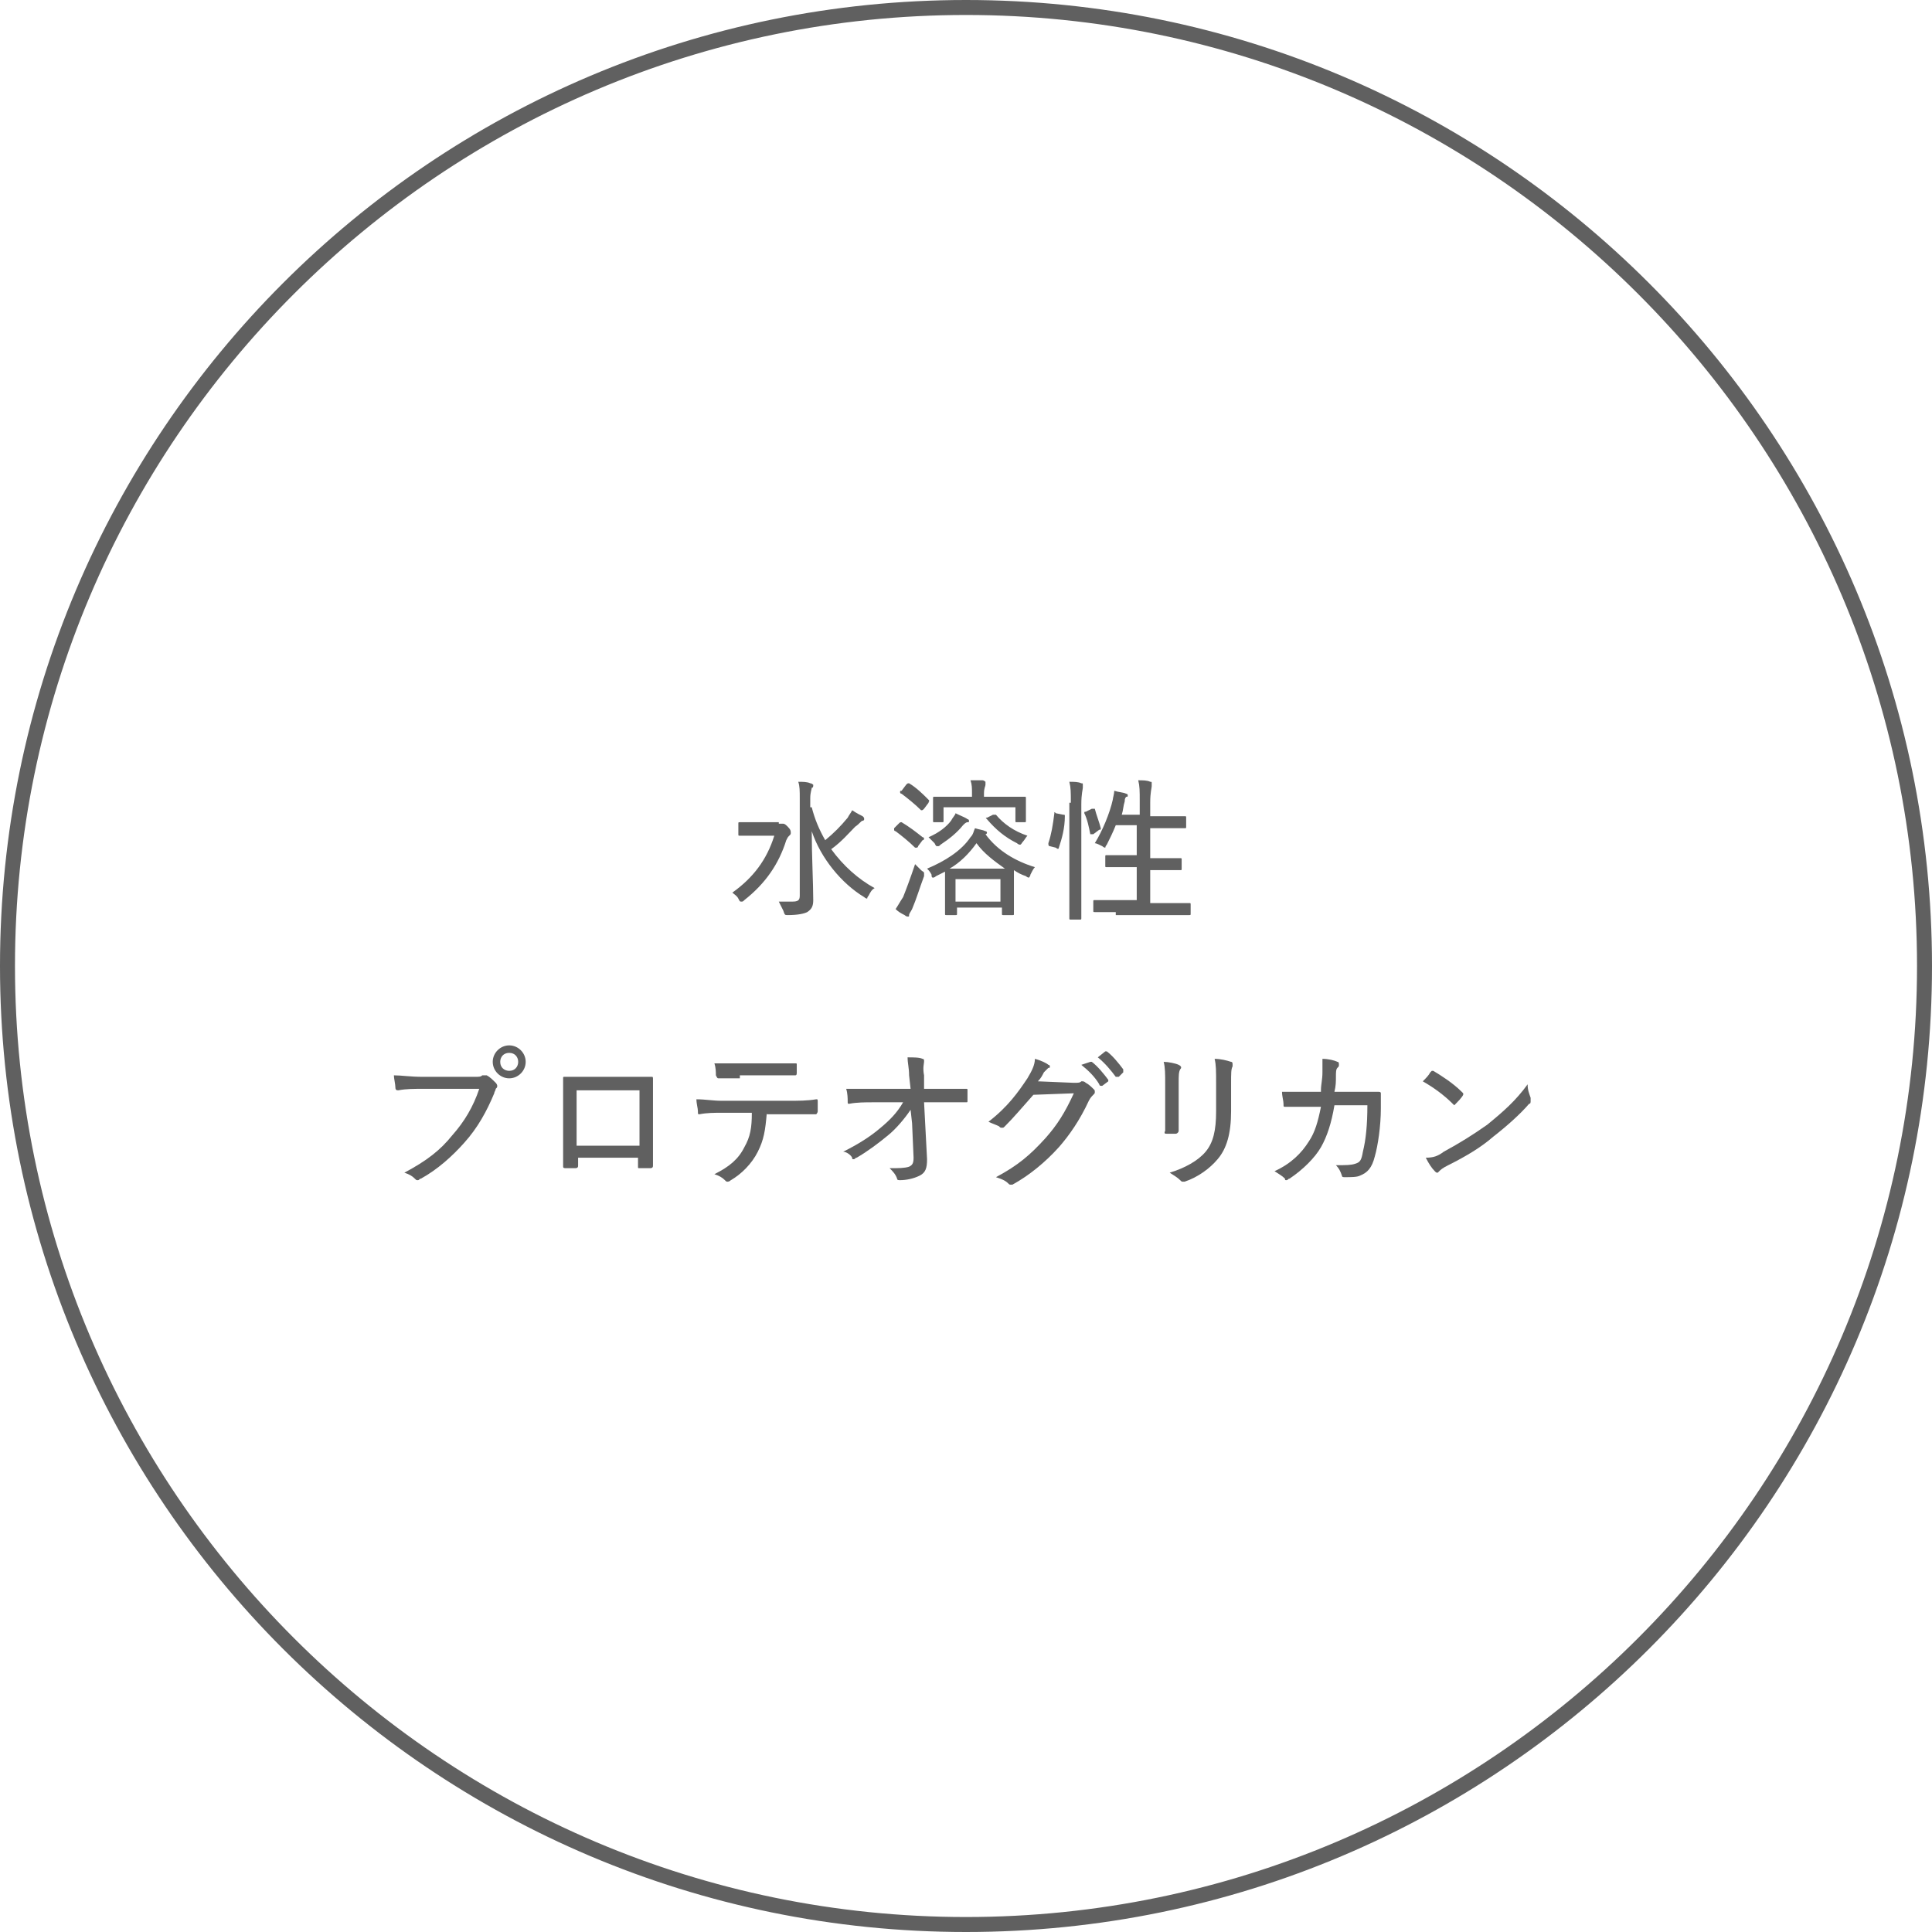 <?xml version="1.0" encoding="utf-8"?>
<!-- Generator: Adobe Illustrator 26.0.1, SVG Export Plug-In . SVG Version: 6.00 Build 0)  -->
<svg version="1.1" id="レイヤー_1" xmlns="http://www.w3.org/2000/svg" xmlns:xlink="http://www.w3.org/1999/xlink" x="0px"
	 y="0px" viewBox="0 0 129 129" style="enable-background:new 0 0 129 129;" xml:space="preserve">
<style type="text/css">
	.st0{fill:#606060;}
</style>
<path class="st0" d="M64.5,129C28.9,129,0,100.1,0,64.5S28.9,0,64.5,0S129,28.9,129,64.5S100.1,129,64.5,129z M64.5,1
	C29.5,1,1,29.5,1,64.5c0,35,28.5,63.5,63.5,63.5c35,0,63.5-28.5,63.5-63.5C128,29.5,99.5,1,64.5,1z"/>
<g>
	<path class="st0" d="M52,55c0.1,0,0.2,0,0.2,0c0,0,0.1,0,0.1,0c0.1,0,0.2,0.1,0.3,0.2c0.2,0.2,0.2,0.3,0.2,0.4c0,0.1,0,0.1-0.1,0.2
		c-0.1,0.1-0.1,0.1-0.2,0.3c-0.5,1.6-1.4,2.9-2.8,4c-0.1,0.1-0.1,0.1-0.2,0.1c-0.1,0-0.1,0-0.2-0.2c-0.1-0.2-0.3-0.3-0.4-0.4
		c1.4-1,2.3-2.2,2.8-3.8h-1.3c-0.7,0-1,0-1,0c-0.1,0-0.1,0-0.1-0.1V55c0-0.1,0-0.1,0.1-0.1c0,0,0.3,0,1,0H52z M54.2,53.9
		c0.2,0.8,0.5,1.5,0.9,2.2c0.6-0.5,1-0.9,1.5-1.5c0.1-0.2,0.2-0.3,0.3-0.5c0.3,0.2,0.5,0.3,0.7,0.4c0.1,0.1,0.1,0.1,0.1,0.2
		c0,0.1-0.1,0.1-0.1,0.1c-0.1,0-0.2,0.2-0.5,0.4c-0.4,0.4-0.9,1-1.6,1.5c0.8,1.1,1.8,2,2.9,2.6c-0.2,0.1-0.3,0.3-0.4,0.5
		c-0.1,0.1-0.1,0.2-0.1,0.2s-0.1,0-0.2-0.1c-1.5-0.9-2.9-2.6-3.5-4.4c0,1.6,0.1,3.5,0.1,4.6c0,0.4-0.1,0.6-0.4,0.8
		c-0.2,0.1-0.6,0.2-1.3,0.2c-0.2,0-0.2,0-0.3-0.3c-0.1-0.2-0.2-0.4-0.3-0.6c0.3,0,0.6,0,0.9,0c0.4,0,0.5-0.1,0.5-0.4v-6.5
		c0-0.5,0-0.8-0.1-1.1c0.3,0,0.6,0,0.8,0.1c0.1,0,0.2,0.1,0.2,0.1c0,0.1,0,0.2-0.1,0.2c0,0.1-0.1,0.3-0.1,0.7V53.9z"/>
	<path class="st0" d="M60,55c0.1-0.1,0.1-0.1,0.2-0.1c0.5,0.3,0.9,0.6,1.4,1c0,0,0.1,0,0.1,0.1c0,0,0,0.1-0.1,0.1l-0.3,0.4
		c0,0.1-0.1,0.1-0.1,0.1c0,0,0,0-0.1,0c-0.4-0.4-0.9-0.8-1.3-1.1c0,0-0.1,0-0.1-0.1c0,0,0,0,0-0.1L60,55z M60.3,59.9
		c0.2-0.5,0.5-1.3,0.8-2.2c0.1,0.1,0.3,0.3,0.4,0.4c0.1,0.1,0.2,0.1,0.2,0.2c0,0,0,0.1,0,0.2c-0.3,0.8-0.5,1.5-0.8,2.2
		c-0.1,0.2-0.2,0.3-0.2,0.4c0,0.1,0,0.1-0.1,0.1c0,0-0.1,0-0.2-0.1c-0.2-0.1-0.4-0.2-0.6-0.4C60,60.4,60.1,60.2,60.3,59.9z
		 M60.5,52.4c0.1-0.1,0.1-0.1,0.2-0.1c0.5,0.3,0.9,0.7,1.3,1.1c0.1,0.1,0,0.1,0,0.2L61.7,54c-0.1,0.1-0.1,0.1-0.2,0.1
		c-0.4-0.4-0.9-0.8-1.3-1.1c0,0-0.1,0-0.1-0.1s0-0.1,0.1-0.1L60.5,52.4z M63.1,59c0-0.4,0-0.6,0-0.8c-0.2,0.1-0.4,0.2-0.6,0.3
		c-0.1,0.1-0.2,0.1-0.2,0.1c-0.1,0-0.1-0.1-0.1-0.2c-0.1-0.2-0.2-0.3-0.3-0.4c1.2-0.5,2.3-1.2,2.9-2.1c0.2-0.2,0.2-0.4,0.3-0.6
		c0.3,0.1,0.5,0.1,0.7,0.2c0.1,0,0.1,0.1,0.1,0.1c0,0,0,0.1-0.1,0.1l0,0c0.8,1.1,2,1.8,3.3,2.2c-0.1,0.1-0.2,0.3-0.3,0.5
		c0,0.1-0.1,0.2-0.1,0.2c0,0-0.1,0-0.2-0.1c-0.3-0.1-0.5-0.2-0.8-0.4c0,0.1,0,0.3,0,0.6v0.8c0,1.2,0,1.5,0,1.5c0,0.1,0,0.1-0.1,0.1
		h-0.6c-0.1,0-0.1,0-0.1-0.1v-0.4h-3v0.4c0,0.1,0,0.1-0.1,0.1h-0.6c-0.1,0-0.1,0-0.1-0.1c0-0.1,0-0.3,0-1.5V59z M64.6,54.7
		c0.1,0,0.1,0.1,0.1,0.1c0,0.1,0,0.1-0.1,0.1c-0.1,0-0.2,0.1-0.3,0.2c-0.4,0.5-0.9,0.9-1.5,1.3c-0.1,0.1-0.1,0.1-0.2,0.1
		c-0.1,0-0.1,0-0.2-0.2c-0.1-0.1-0.2-0.2-0.4-0.4c0.7-0.3,1.2-0.7,1.5-1.1c0.1-0.2,0.3-0.4,0.3-0.5C64.2,54.5,64.5,54.6,64.6,54.7z
		 M63,54.8c0,0.1,0,0.1-0.1,0.1h-0.5c-0.1,0-0.1,0-0.1-0.1c0,0,0-0.2,0-0.9v-0.2c0-0.2,0-0.4,0-0.4c0-0.1,0-0.1,0.1-0.1
		c0,0,0.4,0,1.4,0h1.1v-0.2c0-0.4,0-0.6-0.1-0.9c0.3,0,0.6,0,0.8,0c0.1,0,0.2,0.1,0.2,0.1c0,0.1,0,0.1,0,0.2c0,0.1-0.1,0.2-0.1,0.6
		v0.2H67c1,0,1.4,0,1.4,0c0.1,0,0.1,0,0.1,0.1c0,0.1,0,0.2,0,0.4v0.3c0,0.7,0,0.8,0,0.8c0,0.1,0,0.1-0.1,0.1h-0.5
		c-0.1,0-0.1,0-0.1-0.1v-0.9H63V54.8z M67.1,58c-0.7-0.5-1.4-1-1.9-1.7c-0.5,0.7-1.1,1.3-1.8,1.7H67.1z M63.8,60.2h3v-1.5h-3V60.2z
		 M66.3,54.4C66.3,54.4,66.3,54.4,66.3,54.4c0.1,0,0.1,0,0.2,0c0.5,0.6,1.2,1.1,2.1,1.4c-0.1,0.1-0.2,0.3-0.3,0.4
		c-0.1,0.1-0.1,0.2-0.2,0.2c0,0-0.1,0-0.2-0.1c-0.8-0.4-1.4-0.9-2-1.6c-0.1-0.1-0.1-0.1,0-0.1L66.3,54.4z"/>
	<path class="st0" d="M71,54.4c0.1,0,0.1,0,0.1,0.1c0,0.8-0.2,1.5-0.4,2.1c0,0.1-0.1,0.1-0.2,0l-0.4-0.1c-0.1,0-0.1-0.1-0.1-0.2
		c0.2-0.6,0.3-1.2,0.4-2c0-0.1,0-0.1,0.1,0L71,54.4z M71.5,53.6c0-0.7,0-1-0.1-1.4c0.3,0,0.6,0,0.8,0.1c0.1,0,0.1,0,0.1,0.1
		c0,0.1,0,0.1,0,0.2c0,0.1-0.1,0.4-0.1,1.1v5.8c0,1.2,0,1.7,0,1.8c0,0.1,0,0.1-0.1,0.1h-0.6c-0.1,0-0.1,0-0.1-0.1c0,0,0-0.6,0-1.7
		V53.6z M72.9,54c0.1,0,0.1,0,0.2,0c0.1,0.4,0.3,0.9,0.4,1.3c0,0.1,0,0.1-0.1,0.1L73,55.7c-0.1,0-0.2,0-0.2,0
		c-0.1-0.5-0.2-1-0.4-1.4c0-0.1,0-0.1,0.1-0.1L72.9,54z M74.5,60.9c-1,0-1.3,0-1.4,0c-0.1,0-0.1,0-0.1-0.1v-0.6c0-0.1,0-0.1,0.1-0.1
		c0,0,0.4,0,1.4,0h1.4v-2.2h-0.7c-0.9,0-1.2,0-1.3,0c-0.1,0-0.1,0-0.1-0.1v-0.6c0-0.1,0-0.1,0.1-0.1c0.1,0,0.4,0,1.3,0h0.7v-2h-1.4
		c-0.2,0.5-0.4,0.9-0.6,1.3c-0.1,0.1-0.1,0.2-0.1,0.2s-0.1,0-0.2-0.1c-0.2-0.1-0.4-0.2-0.5-0.2c0.5-0.8,1-2,1.2-2.9
		c0-0.1,0.1-0.4,0.1-0.6c0.3,0.1,0.6,0.1,0.8,0.2c0.1,0,0.1,0.1,0.1,0.1c0,0.1,0,0.1-0.1,0.1c-0.1,0.1-0.1,0.2-0.1,0.3
		c-0.1,0.3-0.1,0.6-0.2,0.9h1.2v-0.9c0-0.7,0-1-0.1-1.4c0.3,0,0.6,0,0.8,0.1c0.1,0,0.1,0,0.1,0.1c0,0.1,0,0.1,0,0.2
		c0,0.1-0.1,0.4-0.1,1.1v0.9h1c0.9,0,1.2,0,1.3,0c0.1,0,0.1,0,0.1,0.1v0.6c0,0.1,0,0.1-0.1,0.1c0,0-0.4,0-1.3,0h-1v2h0.7
		c0.9,0,1.2,0,1.3,0c0.1,0,0.1,0,0.1,0.1v0.6c0,0.1,0,0.1-0.1,0.1c0,0-0.4,0-1.3,0h-0.7v2.2h1.2c1,0,1.3,0,1.4,0
		c0.1,0,0.1,0,0.1,0.1v0.6c0,0.1,0,0.1-0.1,0.1c-0.1,0-0.4,0-1.4,0H74.5z"/>
	<path class="st0" d="M28.3,72.7c-0.6,0-1.2,0-1.7,0.1c-0.1,0-0.2,0-0.2-0.2c0-0.2-0.1-0.6-0.1-0.8c0.5,0,1.1,0.1,1.9,0.1h3.5
		c0.3,0,0.4,0,0.5-0.1c0.1,0,0.1,0,0.1,0s0.1,0,0.2,0c0.2,0.1,0.4,0.3,0.6,0.5c0,0,0.1,0.1,0.1,0.2c0,0.1,0,0.1-0.1,0.2
		C33.1,72.8,33,72.9,33,73c-0.5,1.2-1.1,2.3-2,3.3c-0.8,0.9-1.8,1.8-2.9,2.4c-0.1,0-0.1,0.1-0.2,0.1c-0.1,0-0.1,0-0.2-0.1
		c-0.2-0.2-0.4-0.3-0.7-0.4c1.5-0.8,2.4-1.5,3.2-2.5c0.8-0.9,1.4-1.9,1.8-3.1H28.3z M35.1,70.9c0,0.6-0.5,1.1-1.1,1.1
		c-0.6,0-1.1-0.5-1.1-1.1c0-0.6,0.5-1.1,1.1-1.1C34.6,69.8,35.1,70.3,35.1,70.9z M33.4,70.9c0,0.4,0.3,0.6,0.6,0.6
		c0.4,0,0.6-0.3,0.6-0.6c0-0.3-0.2-0.6-0.6-0.6C33.6,70.3,33.4,70.6,33.4,70.9z"/>
	<path class="st0" d="M38.6,77.2v0.6c0,0.1,0,0.2-0.2,0.2c-0.2,0-0.4,0-0.6,0c-0.1,0-0.2,0-0.2-0.1c0-0.6,0-1.3,0-2.1v-2.2
		c0-0.5,0-1.1,0-1.6c0-0.1,0-0.1,0.1-0.1c0.5,0,1.1,0,1.7,0h2.3c0.6,0,1.3,0,1.8,0c0.1,0,0.1,0,0.1,0.2c0,0.5,0,1,0,1.6v2.2
		c0,0.8,0,1.4,0,1.9c0,0.1,0,0.2-0.2,0.2c-0.2,0-0.5,0-0.7,0c-0.1,0-0.1,0-0.1-0.1v-0.6H38.6z M42.7,72.8h-4.2v3.7h4.2V72.8z"/>
	<path class="st0" d="M51.2,74.3c-0.1,1.2-0.2,1.8-0.6,2.6c-0.4,0.8-1.1,1.5-1.8,1.9c-0.1,0.1-0.2,0.1-0.2,0.1c-0.1,0-0.1,0-0.2-0.1
		c-0.2-0.2-0.4-0.3-0.7-0.4c1-0.5,1.6-1,2-1.8c0.4-0.7,0.5-1.3,0.5-2.3h-2c-0.5,0-1,0-1.5,0.1c-0.1,0-0.1,0-0.1-0.2
		c0-0.2-0.1-0.5-0.1-0.8c0.6,0,1.1,0.1,1.7,0.1h4.4c0.7,0,1.3,0,1.9-0.1c0.1,0,0.1,0,0.1,0.2v0.6c0,0.1-0.1,0.2-0.1,0.2
		c-0.6,0-1.2,0-1.8,0H51.2z M49.4,72c-0.5,0-0.9,0-1.4,0c-0.1,0-0.1,0-0.2-0.2c0-0.2,0-0.5-0.1-0.8c0.6,0,1.2,0,1.6,0h2.1
		c0.5,0,1.2,0,1.7,0c0.1,0,0.1,0,0.1,0.1c0,0.2,0,0.4,0,0.5c0,0.1,0,0.2-0.1,0.2c-0.5,0-1.2,0-1.7,0H49.4z"/>
	<path class="st0" d="M60.8,74.1c-0.4,0.6-1,1.3-1.5,1.7c-0.6,0.5-1.4,1.1-2.1,1.5c-0.1,0-0.1,0.1-0.2,0.1c-0.1,0-0.1,0-0.1-0.1
		c-0.1-0.2-0.4-0.4-0.6-0.4c1-0.5,1.8-1,2.5-1.6c0.6-0.5,1.1-1,1.5-1.7h-2c-0.5,0-1.1,0-1.6,0.1c-0.1,0-0.1,0-0.1-0.2
		c0-0.1,0-0.5-0.1-0.8c0.6,0,1.2,0,1.8,0h2.5l-0.1-0.9c0-0.5-0.1-0.8-0.1-1.2c0.4,0,0.8,0,1,0.1c0.1,0,0.1,0.1,0.1,0.1
		c0,0,0,0.1,0,0.1c0,0.1-0.1,0.4,0,0.9l0,0.9h0.9c0.7,0,1.2,0,1.9,0c0.1,0,0.1,0,0.1,0.1v0.7c0,0.1,0,0.1-0.1,0.1
		c-0.7,0-1.2,0-1.9,0h-0.9l0.2,3.8c0,0.6-0.1,0.9-0.5,1.1c-0.4,0.2-0.9,0.3-1.3,0.3c-0.1,0-0.2,0-0.2-0.1c-0.1-0.3-0.3-0.5-0.5-0.7
		c0.6,0,1,0,1.3-0.1c0.2-0.1,0.3-0.2,0.3-0.6l-0.1-2.3L60.8,74.1z"/>
	<path class="st0" d="M71.7,72.3c0.3,0,0.4,0,0.5-0.1c0,0,0.1,0,0.1,0c0,0,0.1,0,0.2,0.1c0.2,0.1,0.4,0.3,0.5,0.4
		c0.1,0.1,0.1,0.1,0.1,0.2c0,0.1,0,0.1-0.1,0.2c-0.1,0.1-0.2,0.2-0.3,0.4c-0.6,1.3-1.3,2.3-2,3.1c-0.9,1-2,1.9-3.1,2.5
		c0,0-0.1,0-0.1,0c-0.1,0-0.1,0-0.2-0.1c-0.2-0.2-0.5-0.3-0.8-0.4c1.5-0.8,2.3-1.5,3.3-2.6c0.8-0.9,1.3-1.7,1.9-3l-2.7,0.1
		c-0.8,0.9-1.3,1.5-1.9,2.1c-0.1,0.1-0.1,0.1-0.2,0.1c-0.1,0-0.1,0-0.2-0.1c-0.2-0.1-0.5-0.2-0.7-0.3c1.3-1,2-2,2.6-2.9
		c0.3-0.5,0.5-0.9,0.5-1.3c0.4,0.1,0.8,0.3,0.9,0.4c0.1,0,0.1,0.1,0.1,0.1c0,0.1,0,0.1-0.1,0.1c-0.1,0.1-0.2,0.2-0.3,0.3
		c-0.1,0.2-0.2,0.4-0.4,0.6L71.7,72.3z M72.8,70.9c0,0,0.1,0,0.1,0c0.4,0.3,0.8,0.8,1.1,1.2c0,0.1,0,0.1,0,0.1l-0.4,0.3
		c0,0-0.1,0-0.1,0c0,0-0.1,0-0.1-0.1c-0.3-0.5-0.7-0.9-1.2-1.3L72.8,70.9z M73.8,70.2C73.8,70.1,73.8,70.1,73.8,70.2
		c0.1,0,0.1,0,0.1,0c0.4,0.3,0.8,0.8,1.1,1.2c0,0.1,0,0.1,0,0.2l-0.3,0.3c0,0,0,0-0.1,0c0,0,0,0-0.1,0c-0.3-0.4-0.7-0.9-1.2-1.3
		L73.8,70.2z"/>
	<path class="st0" d="M77.8,72.4c0-0.7,0-1.1-0.1-1.5c0.3,0,0.8,0.1,1,0.2c0.2,0.1,0.2,0.2,0.1,0.3c-0.1,0.2-0.1,0.4-0.1,1v1.8
		c0,0.5,0,0.9,0,1.3c0,0.1-0.1,0.2-0.2,0.2h-0.6c-0.1,0-0.2,0-0.1-0.2c0-0.4,0-0.9,0-1.4V72.4z M82.2,74.2c0,1.5-0.3,2.5-0.9,3.2
		c-0.5,0.6-1.3,1.2-2.2,1.5c-0.1,0-0.1,0-0.1,0c-0.1,0-0.1,0-0.2-0.1c-0.2-0.2-0.4-0.3-0.7-0.5c1-0.3,1.9-0.8,2.4-1.4
		c0.5-0.6,0.7-1.4,0.7-2.7v-1.8c0-0.9,0-1.3-0.1-1.7c0.4,0,0.8,0.1,1.1,0.2c0.1,0,0.1,0.1,0.1,0.2c0,0,0,0.1,0,0.1
		c-0.1,0.2-0.1,0.4-0.1,1.2V74.2z"/>
	<path class="st0" d="M88.2,72.8c0-0.4,0.1-0.7,0.1-1.2c0-0.3,0-0.6,0-0.9c0.4,0,0.8,0.1,1,0.2c0.1,0,0.1,0.1,0.1,0.2
		c0,0.1,0,0.1-0.1,0.2c-0.1,0.1-0.1,0.3-0.1,0.6c0,0.3,0,0.6-0.1,1h1.6c0.6,0,1.1,0,1.3,0c0.1,0,0.2,0,0.2,0.1c0,0.2,0,0.5,0,1
		c0,1.2-0.2,2.5-0.4,3.2c-0.2,0.8-0.5,1.1-1,1.3c-0.2,0.1-0.6,0.1-1,0.1c-0.1,0-0.2,0-0.2-0.1c-0.1-0.3-0.2-0.5-0.4-0.7
		c0.7,0,1,0,1.3-0.1c0.3-0.1,0.4-0.2,0.5-0.8c0.2-0.8,0.3-1.8,0.3-3.1h-2.2c-0.2,1.2-0.5,2.1-0.9,2.8c-0.4,0.7-1.2,1.5-2.1,2.1
		c-0.1,0-0.1,0.1-0.2,0.1c-0.1,0-0.1,0-0.1-0.1c-0.2-0.2-0.4-0.3-0.7-0.5c1.1-0.5,1.8-1.2,2.3-2c0.4-0.6,0.6-1.3,0.8-2.3h-1
		c-0.5,0-0.9,0-1.4,0c-0.1,0-0.1,0-0.1-0.2c0-0.2-0.1-0.5-0.1-0.8c0.6,0,1,0,1.6,0H88.2z"/>
	<path class="st0" d="M95.5,71.6c0,0,0.1-0.1,0.1-0.1c0,0,0.1,0,0.1,0c0.5,0.3,1.3,0.8,1.9,1.4c0,0,0.1,0.1,0.1,0.1c0,0,0,0.1,0,0.1
		c-0.1,0.2-0.4,0.5-0.5,0.6c0,0-0.1,0.1-0.1,0.1c0,0,0,0-0.1-0.1c-0.6-0.6-1.3-1.1-2-1.5C95.2,72,95.4,71.8,95.5,71.6z M96.4,76.9
		c1.1-0.6,1.9-1.1,2.9-1.8c1.1-0.9,1.9-1.6,2.7-2.7c0,0.4,0.1,0.6,0.2,0.9c0,0.1,0,0.1,0,0.2c0,0.1,0,0.2-0.1,0.2
		c-0.6,0.7-1.5,1.5-2.4,2.2c-0.8,0.7-1.8,1.3-3,1.9c-0.4,0.2-0.5,0.3-0.6,0.4c0,0-0.1,0.1-0.1,0.1c-0.1,0-0.1,0-0.2-0.1
		c-0.2-0.2-0.4-0.5-0.6-0.9C95.7,77.3,96,77.2,96.4,76.9z"/>
</g>
</svg>
